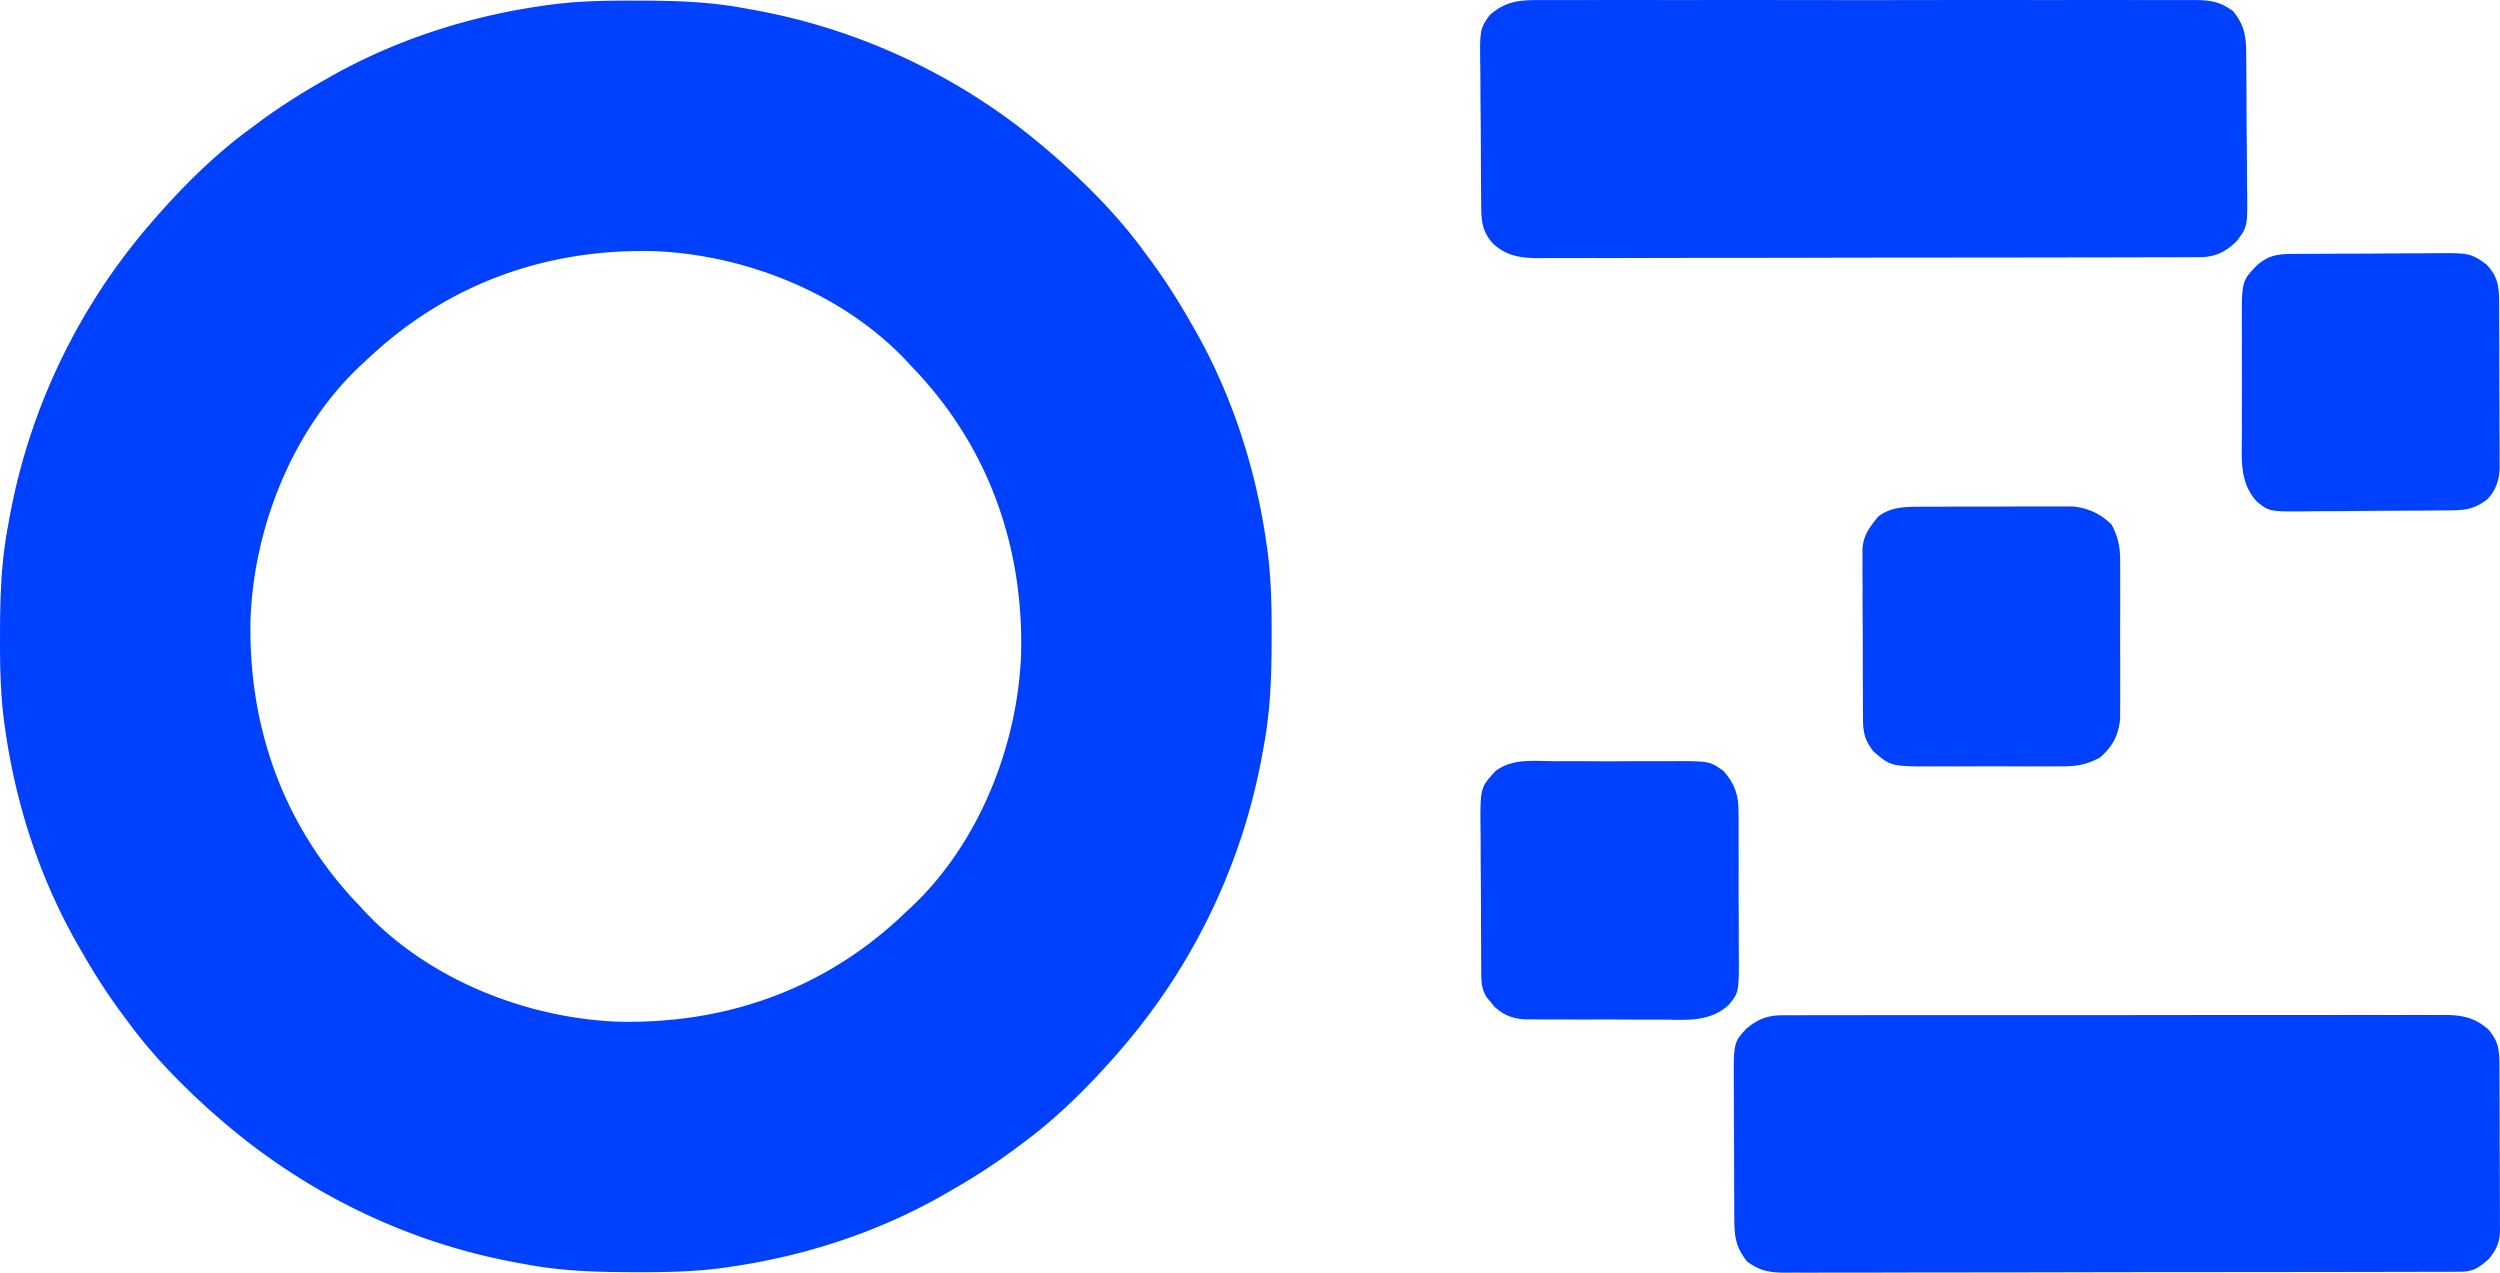 <svg xmlns="http://www.w3.org/2000/svg" viewBox="-0.32 -0.55 1007.84 513.07"><path fill="#0040FF" d="m255.625-.313 2.94.006C272.914-.262 286.878.243 301 3l2.718.488C347.323 11.378 388.46 31.068 422 60l2.258 1.922C437.763 73.733 450.434 86.484 461 101l2.57 3.45c6.04 8.19 11.4 16.706 16.43 25.55l1.104 1.915C496.003 157.944 505.646 187.36 510 217l.537 3.65c1.6 11.658 1.821 23.222 1.776 34.975l-.006 2.94c-.045 14.35-.55 28.314-3.307 42.435l-.488 2.718C500.622 347.323 480.932 388.46 452 422l-1.922 2.258C438.267 437.763 425.516 450.434 411 461l-3.45 2.57c-8.19 6.04-16.706 11.4-25.55 16.43l-1.915 1.104C354.056 496.003 324.64 505.646 295 510l-3.65.537c-11.658 1.6-23.222 1.821-34.975 1.776l-2.94-.006c-14.35-.045-28.314-.55-42.435-3.307l-2.718-.488C164.569 500.602 123.722 480.816 90 452l-2.27-1.93C74.235 438.253 61.564 425.514 51 411l-2.57-3.45C42.39 399.36 37.03 390.845 32 382l-1.104-1.915C15.997 354.056 6.354 324.64 2 295l-.537-3.65c-1.6-11.658-1.821-23.222-1.776-34.975l.006-2.94C-.262 239.086.243 225.122 3 211l.488-2.718C11.378 164.677 31.068 123.54 60 90l1.922-2.258C73.733 74.237 86.484 61.566 101 51l3.45-2.57c8.19-6.04 16.706-11.4 25.55-16.43l1.915-1.104C157.944 15.997 187.36 6.354 217 2l3.65-.537c11.658-1.6 23.222-1.821 34.975-1.776M147 145l-2.184 1.992c-27.155 25.655-42.663 64.751-44.132 101.649-1.056 42.972 12.707 82.605 42.199 114.144L145 365l1.992 2.184c25.655 27.155 64.751 42.663 101.649 44.132 42.972 1.056 82.605-12.707 114.144-42.199L365 367l2.184-1.992c27.155-25.655 42.663-64.751 44.132-101.649 1.056-42.972-12.707-82.605-42.199-114.144L367 147l-1.992-2.184c-25.655-27.155-64.751-42.663-101.649-44.132C219.057 99.595 179.084 114.33 147 145m570.969 263.746 2.972-.018 3.243.011 3.463-.011c3.838-.01 7.675-.007 11.513-.003q4.122-.006 8.244-.015 10.041-.018 20.084-.012 8.162.002 16.325-.005l2.346-.001 4.72-.004q22.132-.014 44.266-.003c13.497.006 26.994-.006 40.491-.025q20.79-.03 41.58-.024c7.78.002 15.561 0 23.342-.014a5480 5480 0 0 1 19.873-.002q5.068.01 10.137-.005c3.665-.01 7.33-.002 10.994.01l3.23-.022c7.348.054 12.31.885 18.02 5.834 3.992 4.676 4.486 8.207 4.479 14.266l.02 2.337c.019 2.546.023 5.093.025 7.64l.02 5.32q.017 5.576.015 11.152c0 4.757.027 9.513.061 14.27.022 3.664.026 7.327.025 10.99q.005 2.63.027 5.26c.02 2.456.014 4.91.002 7.367l.034 2.182c-.063 5.053-1.373 7.875-4.52 11.779-4.039 3.558-6.332 5.123-11.677 5.134l-3.008.014h-3.328l-3.517.01q-4.847.014-9.694.017-5.223.007-10.444.022c-8.413.02-16.827.03-25.24.039l-11.881.015a53185 53185 0 0 1-49.742.044l-2.574.002c-13.76.008-27.519.033-41.278.066q-21.183.049-42.365.054c-7.931.002-15.862.011-23.792.036q-10.131.034-20.263.02c-3.446-.004-6.892-.002-10.337.017-3.738.018-7.475.01-11.212-.002l-3.294.033c-6.339-.054-10.21-.722-15.354-4.521-4.579-5.784-5.123-9.883-5.161-17.12l-.015-2.15q-.021-3.513-.027-7.027l-.017-4.903q-.015-5.139-.02-10.279c-.006-4.375-.03-8.75-.058-13.126a2012 2012 0 0 1-.026-10.13 767 767 0 0 0-.024-4.837c-.14-18.54-.14-18.54 4.694-23.928 4.405-3.96 8.757-5.748 14.623-5.754M620.576-.508l3.518-.019c3.209-.013 6.417-.008 9.626.004 3.466.01 6.931-.005 10.397-.016 6.784-.018 13.568-.014 20.352-.002q8.271.013 16.542.006l2.38-.002 4.786-.004c14.953-.011 29.907.002 44.86.023q19.242.026 38.482-.003a19770 19770 0 0 1 49.47-.014l2.37.002q8.26.003 16.52-.012a4223 4223 0 0 1 20.135.013c3.424.01 6.847.015 10.271.001 3.713-.01 7.426.003 11.139.023l3.272-.027C891.012-.469 894.874.215 900 4c4.218 5.44 5.152 9.571 5.193 16.282l.025 2.238q.035 3.668.055 7.335l.017 2.536q.039 6.647.06 13.294.02 5.49.082 10.978c.05 4.426.074 8.851.081 13.277q.01 2.523.046 5.046c.214 15.868.214 15.868-4.178 21.642-4.503 4.475-8.84 6.493-15.1 6.506l-2.96.014h-3.258l-3.455.01q-4.755.014-9.511.017-5.126.007-10.252.022c-8.255.02-16.51.03-24.766.039l-11.663.015a51283 51283 0 0 1-48.832.044l-2.526.002c-13.503.008-27.006.033-40.509.066q-20.794.049-41.59.054c-7.783.002-15.566.01-23.35.036q-9.944.034-19.887.02-5.071-.007-10.144.017c-3.669.018-7.337.01-11.006-.002l-3.225.033c-6.955-.06-12.718-1.063-17.903-6.004-4.206-4.81-4.6-8.766-4.637-14.89l-.025-2.269q-.035-3.716-.055-7.432l-.017-2.57a5037 5037 0 0 1-.06-13.468 1473 1473 0 0 0-.082-11.124c-.05-4.484-.074-8.967-.081-13.452a503 503 0 0 0-.046-5.113c-.213-15.994-.213-15.994 3.8-21.682 6.566-5.663 11.911-6.095 20.335-6.025m152.809 204.233 2.126-.015c2.299-.014 4.597-.013 6.895-.01l4.83-.014q5.048-.01 10.097-.002c4.3.006 8.6-.01 12.9-.034 3.323-.015 6.644-.016 9.966-.013q2.377 0 4.756-.015c2.22-.013 4.44-.006 6.66.006l3.819-.002c6.07.637 11.21 3.018 15.566 7.374 2.587 5.07 3.378 8.794 3.388 14.568l.016 2.186c.013 2.364.005 4.726-.006 7.09a1945 1945 0 0 1-.007 15.343c-.017 4.422-.007 8.843.01 13.264.012 3.415.008 6.83 0 10.244q-.003 2.445.008 4.89c.008 2.282-.004 4.564-.02 6.847l-.008 3.926c-.692 6.617-3.158 11.369-8.381 15.642-5.02 2.527-8.664 3.377-14.369 3.388l-2.122.016a678 678 0 0 1-6.88-.006 1836 1836 0 0 1-14.906-.007c-4.292-.017-8.583-.007-12.875.01-3.317.012-6.635.008-9.952 0q-2.373-.003-4.745.008c-18.056.062-18.056.062-25.026-5.847-3.901-4.704-4.423-8.23-4.416-14.265l-.02-2.337c-.019-2.546-.023-5.093-.025-7.64l-.02-5.32a3150 3150 0 0 1-.015-11.152c0-4.757-.027-9.513-.061-14.27a1726 1726 0 0 1-.025-10.99 703 703 0 0 0-.027-5.26c-.02-2.456-.014-4.91-.002-7.367l-.034-2.182c.077-6.159 2.605-9.402 6.333-14.029 4.788-3.831 10.65-4.003 16.572-4.025m150.897-101.902 2.238-.02q3.668-.028 7.335-.041l2.536-.013q6.647-.03 13.294-.044c4.565-.011 9.13-.046 13.695-.085 3.52-.027 7.04-.035 10.56-.038q2.523-.008 5.046-.035c16.389-.17 16.389-.17 23.014 4.453 4.684 4.924 5.15 8.945 5.161 15.497l.015 2.307q.021 3.78.027 7.56l.017 5.257q.015 5.514.02 11.028c.006 4.704.03 9.408.058 14.113.019 3.62.024 7.242.026 10.863q.004 2.601.024 5.202c.017 2.43.015 4.858.008 7.288l.028 2.158c-.044 5.315-1.265 9.404-4.884 13.372-5.082 3.957-8.708 4.51-14.966 4.548l-2.297.025q-3.765.035-7.53.055l-2.603.017q-6.82.039-13.643.06-5.635.02-11.27.082c-4.542.05-9.084.074-13.626.081q-2.59.01-5.18.046c-16.833.22-16.833.22-21.972-4-6.951-7.668-6-16.892-5.944-26.684l-.012-5.02q-.008-5.245.022-10.49c.022-4.465.01-8.93-.015-13.395-.014-3.452-.01-6.904 0-10.357q.005-2.468-.01-4.937c-.079-17.89-.079-17.89 6.029-24.21 4.758-4.226 8.708-4.62 14.799-4.643M626.781 306.336q2.61-.005 5.222-.015 5.457-.009 10.914.027c4.647.029 9.292.012 13.94-.018 3.59-.018 7.182-.012 10.773 0q2.57.006 5.138-.011c16.013-.086 16.013-.086 21.716 3.927 4.57 5.288 6.114 9.748 6.05 16.674l.026 2.299c.022 2.488.015 4.976.006 7.465a1591 1591 0 0 1 .01 16.157c-.017 4.655.007 9.309.042 13.964.022 3.595.02 7.19.012 10.786q0 2.574.02 5.147c.123 16.69.123 16.69-4.096 21.843-7.71 7.037-17.104 5.988-26.968 5.915q-2.55 0-5.102.005-5.328 0-10.656-.034c-4.544-.029-9.087-.026-13.631-.013-3.507.007-7.014-.001-10.521-.014q-2.512-.006-5.026 0a686 686 0 0 1-7.027-.036l-2.079.014c-5.385-.083-9.428-1.467-13.407-5.137l-1.45-1.781-1.488-1.781c-2.616-3.75-2.36-7.627-2.376-12.001l-.02-2.238c-.02-2.445-.031-4.89-.041-7.335l-.013-2.536q-.03-6.647-.044-13.294c-.011-4.565-.046-9.13-.085-13.695-.027-3.52-.035-7.04-.038-10.56a618 618 0 0 0-.035-5.046c-.187-17.941-.187-17.941 5.873-24.567 6.652-5.44 16.253-4.166 24.361-4.111"/></svg>